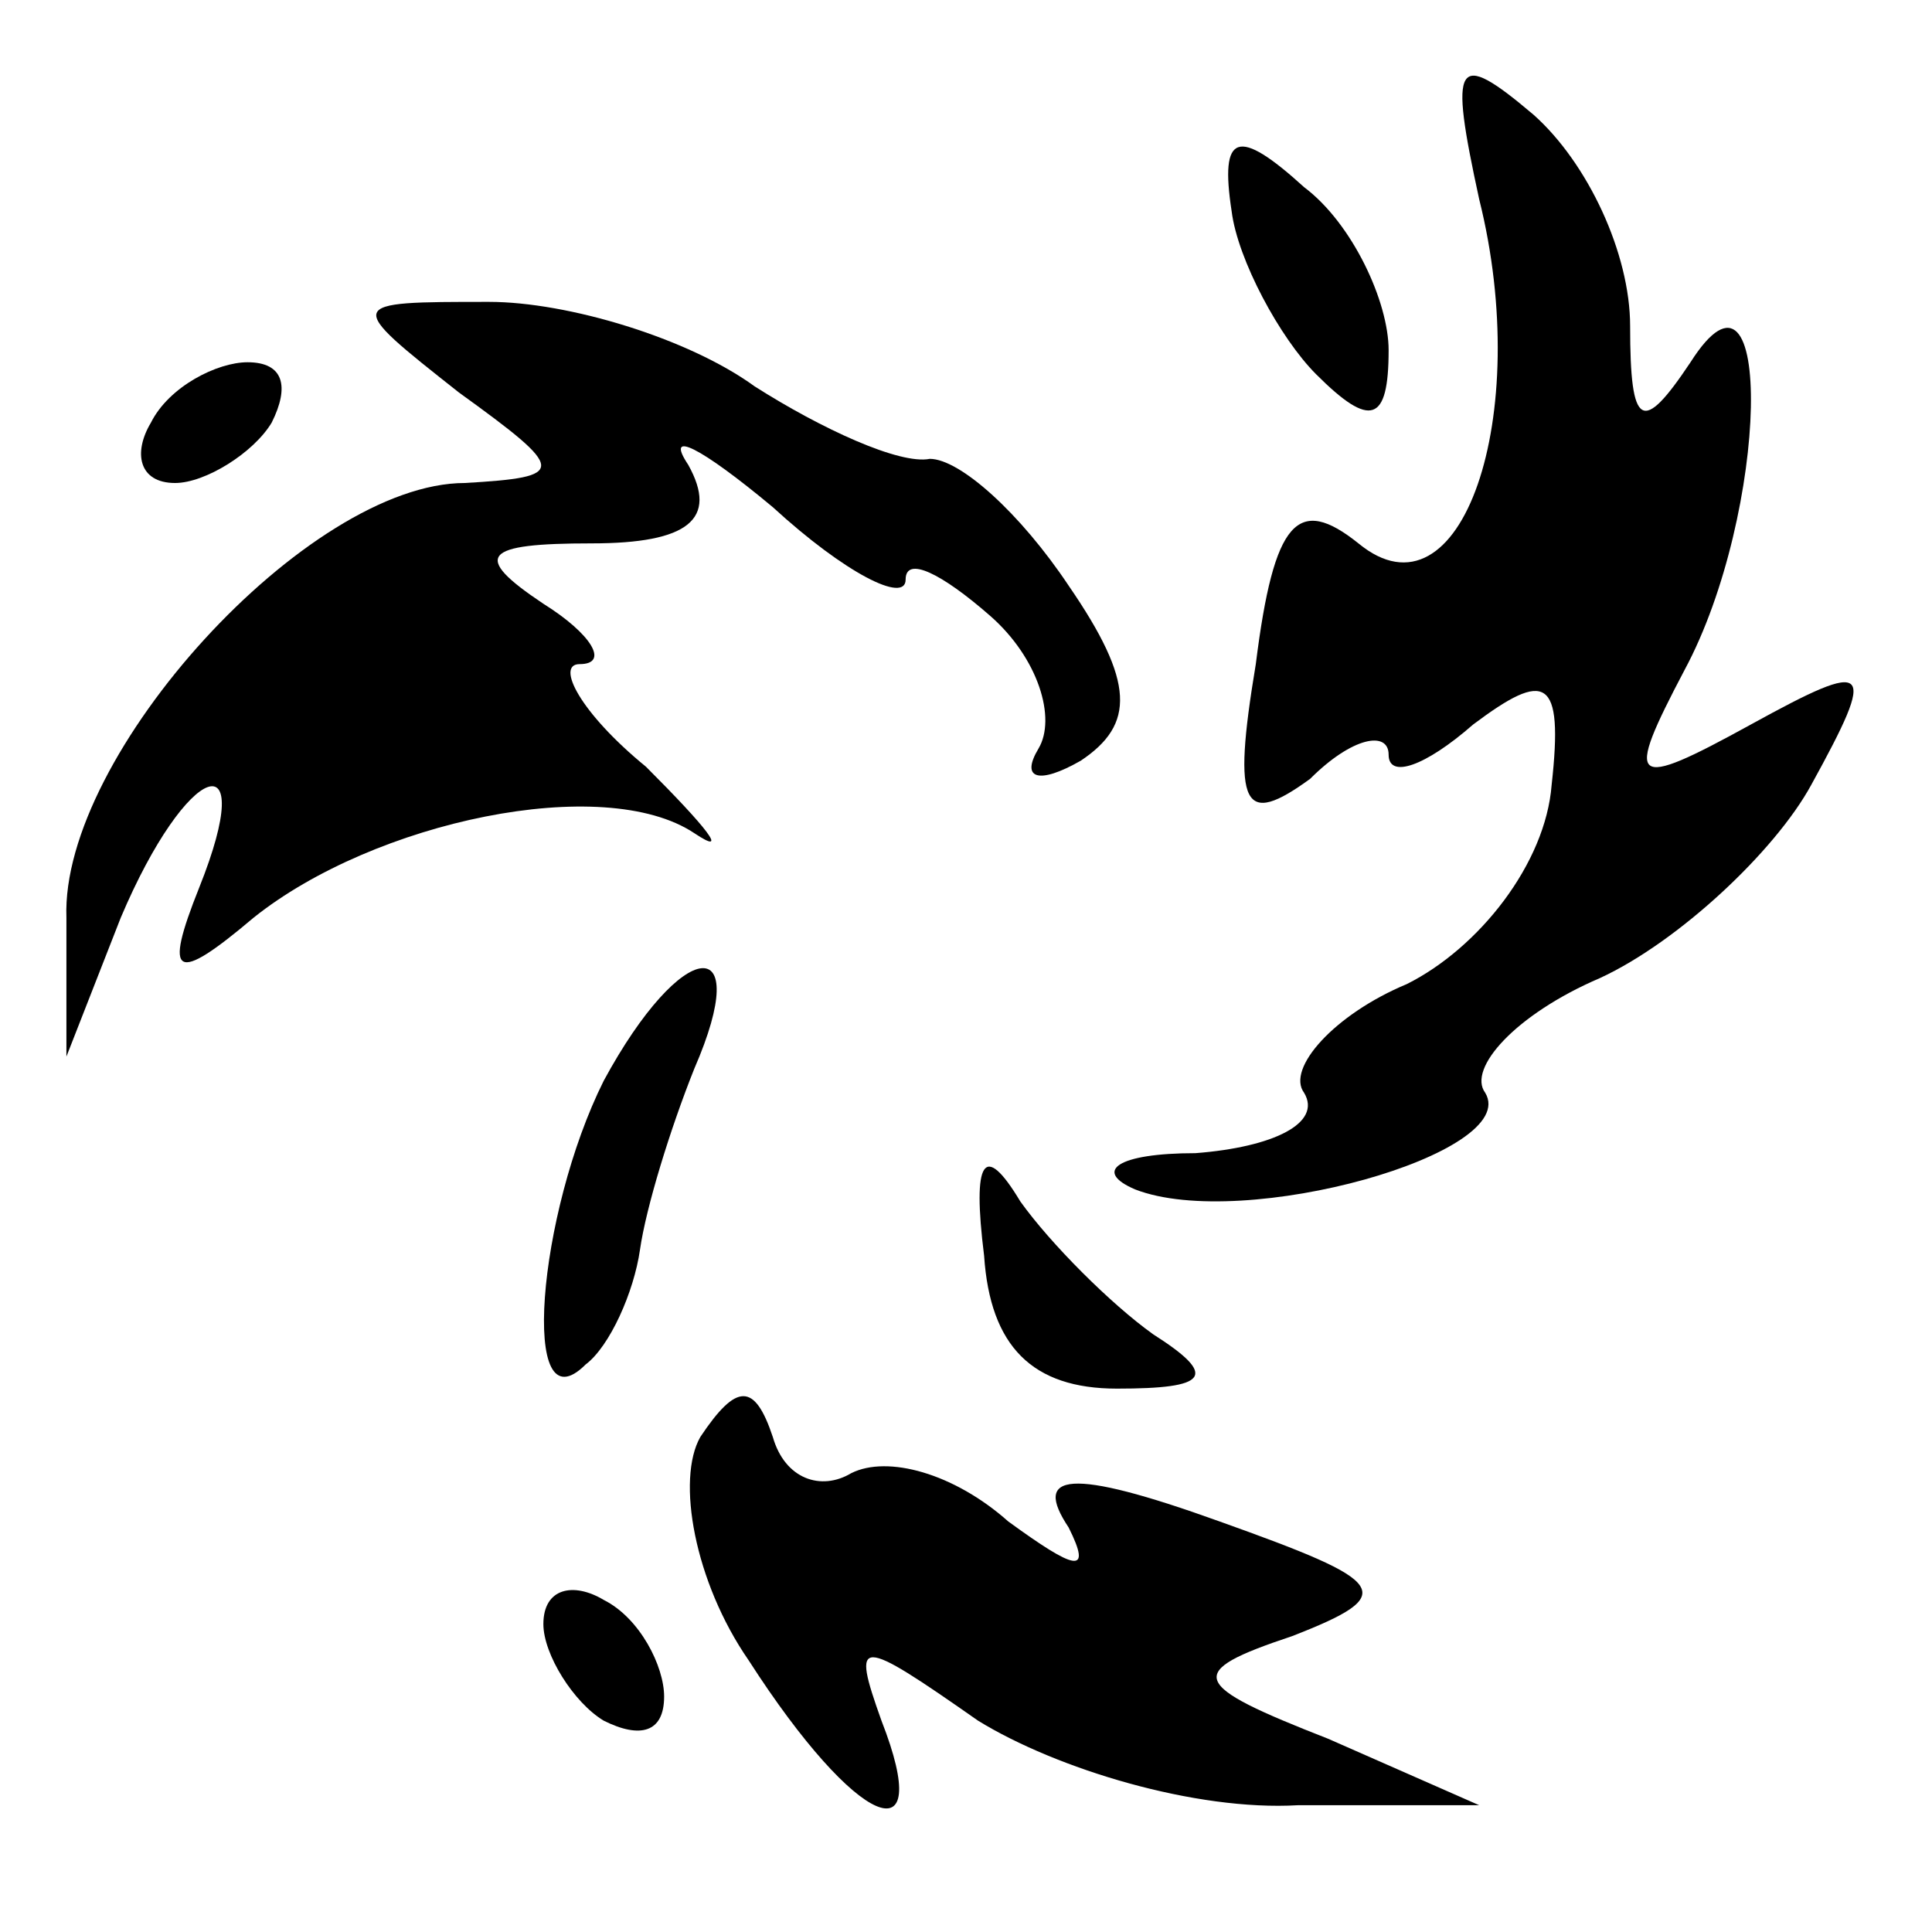 <?xml version="1.0" standalone="no"?>
<!DOCTYPE svg PUBLIC "-//W3C//DTD SVG 20010904//EN"
 "http://www.w3.org/TR/2001/REC-SVG-20010904/DTD/svg10.dtd">
<svg version="1.0" xmlns="http://www.w3.org/2000/svg"
 width="32pt" height="32pt" viewBox="0 0 32 32"
 preserveAspectRatio="xMidYMid meet">
<g transform="translate(0,32) scale(0.1,-0.1)"
fill="#000000" stroke="none">
<path fill="#000000" stroke="none" d="M245 287 c9 -36 -3 -71 -20 -57 -10 8
-14 4 -17 -20 -4 -24 -2 -27 9 -19 7 7 13 8 13 4 0 -4 6 -2 14 5 12 9 15 8 13
-10 -1 -13 -12 -27 -24 -33 -12 -5 -20 -14 -17 -18 3 -5 -5 -9 -18 -10 -13 0
-17 -3 -10 -6 18 -7 64 6 58 16 -3 4 5 13 19 19 13 6 29 21 35 32 11 20 10 21
-10 10 -20 -11 -21 -10 -11 9 14 26 15 73 1 51 -8 -12 -10 -11 -10 6 0 12 -7
27 -16 35 -13 11 -14 9 -9 -14z"/>
<path fill="#000000" stroke="none" d="M204 285 c1 -8 8 -21 14 -27 9 -9 12
-8 12 4 0 8 -6 21 -14 27 -11 10 -14 9 -12 -4z"/>
<path fill="#000000" stroke="none" d="M76 255 c18 -13 18 -14 1 -15 -26 0
-67 -45 -66 -72 l0 -23 9 23 c11 26 23 30 13 5 -6 -15 -4 -16 9 -5 20 16 58
24 73 14 6 -4 2 1 -8 11 -11 9 -15 17 -11 17 5 0 2 5 -6 10 -12 8 -10 10 8 10
16 0 21 4 16 13 -4 6 2 3 14 -7 12 -11 22 -16 22 -12 0 4 6 1 14 -6 8 -7 11
-17 8 -22 -3 -5 0 -6 7 -2 9 6 9 13 -2 29 -8 12 -18 21 -23 21 -5 -1 -18 5
-29 12 -11 8 -31 14 -44 14 -24 0 -24 0 -5 -15z"/>
<path fill="#000000" stroke="none" d="M25 250 c-3 -5 -2 -10 4 -10 5 0 13 5
16 10 3 6 2 10 -4 10 -5 0 -13 -4 -16 -10z"/>
<path fill="#000000" stroke="none" d="M100 141 c-11 -22 -14 -58 -3 -47 4 3
8 12 9 19 1 7 5 20 9 30 10 23 -2 22 -15 -2z"/>
<path fill="#000000" stroke="none" d="M163 112 c1 -15 8 -22 22 -22 15 0 17
2 6 9 -7 5 -17 15 -22 22 -6 10 -8 7 -6 -9z"/>
<path fill="#000000" stroke="none" d="M116 82 c-4 -7 -1 -24 8 -37 18 -28 31
-33 22 -10 -5 14 -4 14 16 0 13 -8 36 -15 53 -14 l30 0 -25 11 c-23 9 -24 11
-6 17 18 7 16 9 -12 19 -25 9 -31 8 -25 -1 4 -8 1 -7 -10 1 -9 8 -20 11 -26 8
-5 -3 -11 -1 -13 6 -3 9 -6 9 -12 0z"/>
<path fill="#000000" stroke="none" d="M90 51 c0 -5 5 -13 10 -16 6 -3 10 -2
10 4 0 5 -4 13 -10 16 -5 3 -10 2 -10 -4z"/>
</g>
</svg>
